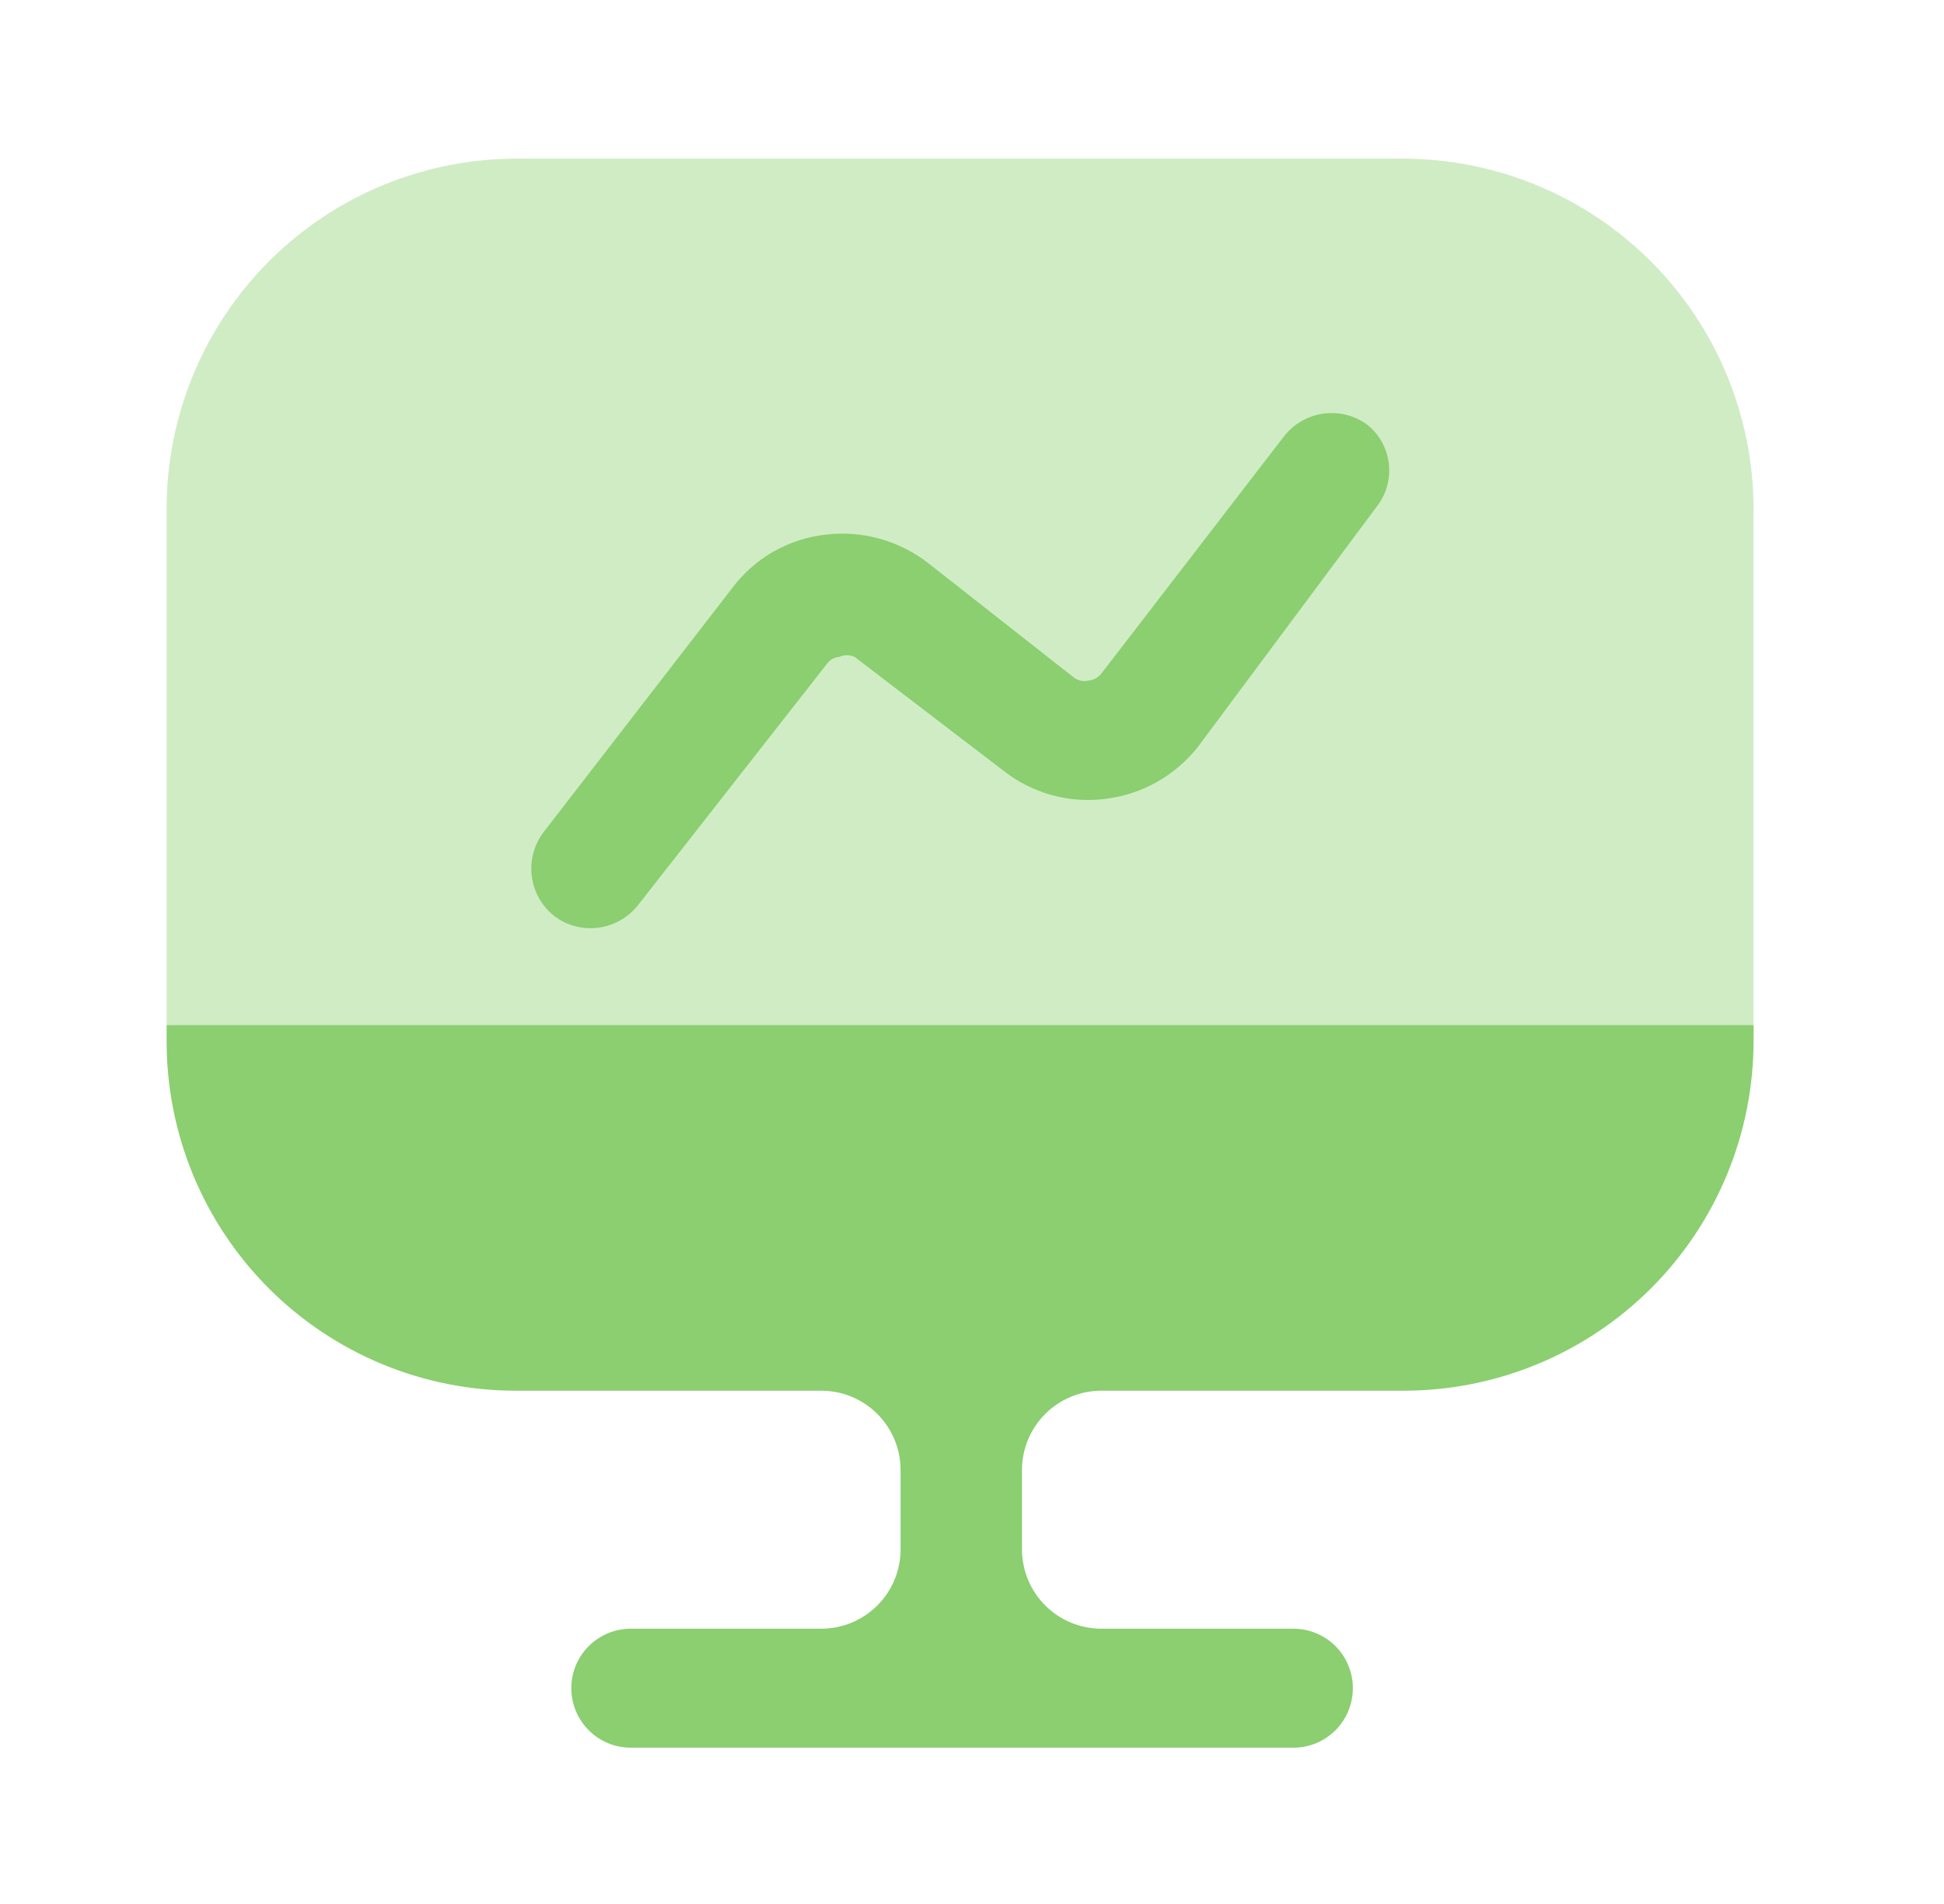 <svg width="49" height="48" viewBox="0 0 49 48" fill="none" xmlns="http://www.w3.org/2000/svg">
<g clip-path="url(#clip0_107_2768)">
<path opacity="0.4" d="M44.2 12.82V25.84H4.2V12.82C4.2 11.657 4.43 10.505 4.877 9.431C5.324 8.357 5.979 7.382 6.805 6.562C7.63 5.742 8.609 5.094 9.687 4.654C10.764 4.214 11.917 3.992 13.08 4H35.38C37.718 4.005 39.958 4.936 41.611 6.589C43.264 8.242 44.195 10.482 44.2 12.82Z" fill="#8BCF70"/>
<path d="M4.2 25.84V26.24C4.198 27.399 4.424 28.547 4.866 29.618C5.309 30.69 5.958 31.663 6.778 32.483C7.597 33.302 8.571 33.952 9.642 34.394C10.713 34.836 11.861 35.063 13.02 35.06H20.7C21.231 35.06 21.739 35.271 22.114 35.646C22.489 36.021 22.7 36.53 22.7 37.06V39.06C22.7 39.59 22.489 40.099 22.114 40.474C21.739 40.849 21.231 41.06 20.7 41.06H15.9C15.502 41.06 15.121 41.218 14.84 41.499C14.558 41.781 14.4 42.162 14.4 42.56C14.4 42.958 14.558 43.339 14.84 43.621C15.121 43.902 15.502 44.06 15.9 44.06H32.6C32.998 44.06 33.38 43.902 33.661 43.621C33.942 43.339 34.1 42.958 34.1 42.56C34.1 42.162 33.942 41.781 33.661 41.499C33.38 41.218 32.998 41.06 32.6 41.06H27.76C27.23 41.06 26.721 40.849 26.346 40.474C25.971 40.099 25.76 39.59 25.76 39.06V37.06C25.76 36.53 25.971 36.021 26.346 35.646C26.721 35.271 27.23 35.06 27.76 35.06H35.38C36.538 35.06 37.685 34.832 38.755 34.389C39.826 33.945 40.798 33.296 41.617 32.477C42.436 31.658 43.086 30.685 43.529 29.615C43.972 28.545 44.2 27.398 44.2 26.24V25.84H4.2Z" fill="#8BCF70"/>
<path d="M14.88 23.4C14.556 23.401 14.239 23.296 13.98 23.1C13.664 22.855 13.457 22.494 13.405 22.098C13.352 21.701 13.459 21.299 13.7 20.98L18.46 14.82C18.739 14.449 19.09 14.139 19.492 13.908C19.894 13.678 20.34 13.532 20.8 13.48C21.26 13.423 21.726 13.457 22.172 13.581C22.618 13.705 23.036 13.915 23.401 14.2L27.041 17.06C27.092 17.105 27.153 17.137 27.219 17.155C27.285 17.172 27.354 17.174 27.421 17.16C27.487 17.155 27.551 17.137 27.609 17.106C27.668 17.075 27.719 17.032 27.761 16.98L32.38 10.98C32.628 10.672 32.986 10.473 33.378 10.425C33.77 10.376 34.165 10.482 34.48 10.72C34.769 10.959 34.956 11.298 35.004 11.669C35.052 12.04 34.958 12.415 34.74 12.72L30.201 18.82C29.917 19.183 29.564 19.487 29.162 19.713C28.761 19.94 28.318 20.085 27.86 20.14C27.404 20.199 26.941 20.165 26.498 20.041C26.054 19.918 25.641 19.706 25.28 19.42L21.541 16.56C21.481 16.532 21.416 16.517 21.351 16.517C21.285 16.517 21.22 16.532 21.16 16.56C21.097 16.564 21.035 16.582 20.98 16.613C20.924 16.644 20.877 16.688 20.84 16.74L16.081 22.82C15.938 23.002 15.755 23.148 15.547 23.248C15.34 23.349 15.111 23.401 14.88 23.4Z" fill="#8BCF70"/>
</g>
<defs>
<clipPath id="clip0_107_2768">
<rect width="48" height="48" fill="white" transform="translate(0.2)"/>
</clipPath>
</defs>
</svg>
